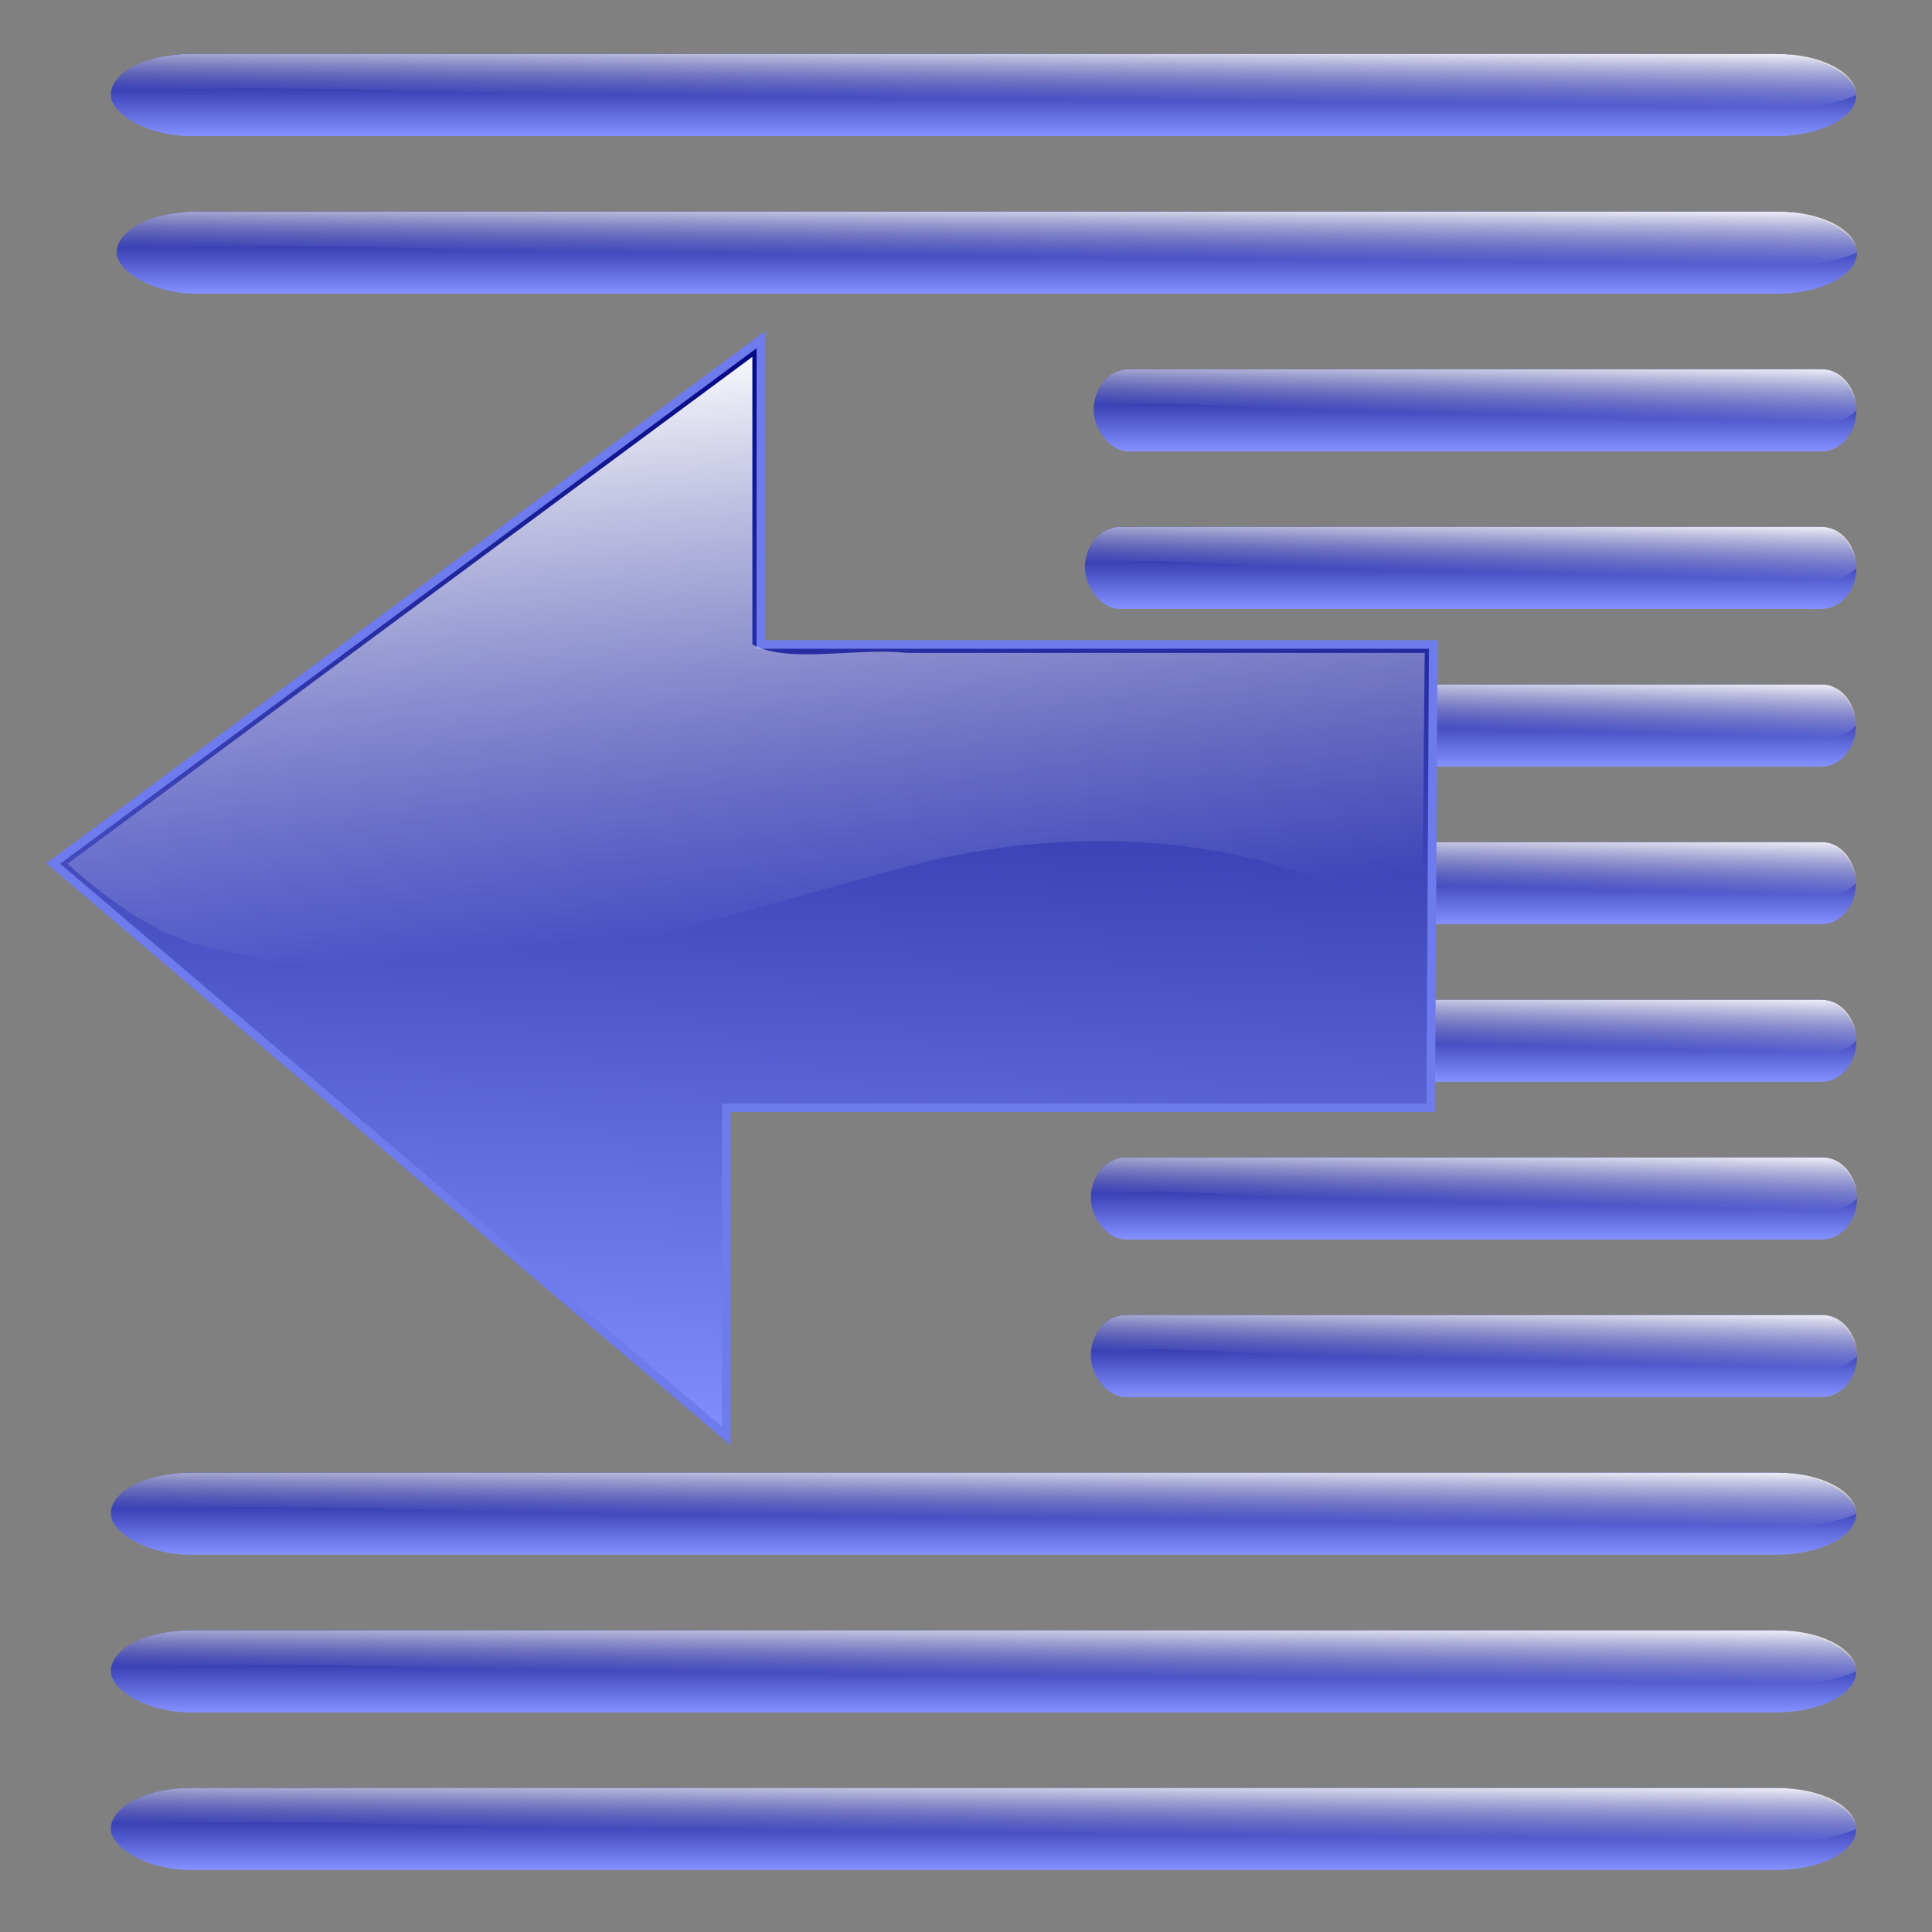 <?xml version="1.0" encoding="UTF-8" standalone="no"?>
<!-- Created with Inkscape (http://www.inkscape.org/) -->
<svg
   xmlns:dc="http://purl.org/dc/elements/1.1/"
   xmlns:cc="http://creativecommons.org/ns#"
   xmlns:rdf="http://www.w3.org/1999/02/22-rdf-syntax-ns#"
   xmlns:svg="http://www.w3.org/2000/svg"
   xmlns="http://www.w3.org/2000/svg"
   xmlns:xlink="http://www.w3.org/1999/xlink"
   xmlns:sodipodi="http://sodipodi.sourceforge.net/DTD/sodipodi-0.dtd"
   xmlns:inkscape="http://www.inkscape.org/namespaces/inkscape"
   id="svg2"
   sodipodi:version="0.32"
   inkscape:version="0.46"
   width="256"
   height="256"
   version="1.0"
   sodipodi:docname="copy of indent.svg"
   inkscape:output_extension="org.inkscape.output.svg.inkscape">
  <rect width="100%" height="100%" fill="#808080" stroke="none"/>
  <defs
     id="defs5">
    <linearGradient
       id="linearGradient3200">
      <stop
         style="stop-color:#ffffff;stop-opacity:0"
         offset="0"
         id="stop3202" />
      <stop
         style="stop-color:#ffffff;stop-opacity:0;"
         offset="1"
         id="stop3204" />
    </linearGradient>
    <linearGradient
       id="linearGradient3166">
      <stop
         id="stop3168"
         offset="0"
         style="stop-color:#ffffff;stop-opacity:1" />
      <stop
         id="stop3170"
         offset="1"
         style="stop-color:#ffffff;stop-opacity:0;" />
    </linearGradient>
    <linearGradient
       id="linearGradient3156">
      <stop
         style="stop-color:#00047d;stop-opacity:1;"
         offset="0"
         id="stop3158" />
      <stop
         style="stop-color:#8491ff;stop-opacity:1;"
         offset="1"
         id="stop3160" />
    </linearGradient>
    <inkscape:perspective
       sodipodi:type="inkscape:persp3d"
       inkscape:vp_x="0 : 526.18109 : 1"
       inkscape:vp_y="0 : 1000 : 0"
       inkscape:vp_z="744.09448 : 526.18109 : 1"
       inkscape:persp3d-origin="372.04724 : 350.78739 : 1"
       id="perspective9" />
    <linearGradient
       inkscape:collect="always"
       xlink:href="#linearGradient3156"
       id="linearGradient3182"
       gradientUnits="userSpaceOnUse"
       x1="134.474"
       y1="14.904"
       x2="139.682"
       y2="150.849" />
    <linearGradient
       inkscape:collect="always"
       xlink:href="#linearGradient3166"
       id="linearGradient3184"
       gradientUnits="userSpaceOnUse"
       x1="134.474"
       y1="19.126"
       x2="128.794"
       y2="87.879" />
    <linearGradient
       inkscape:collect="always"
       xlink:href="#linearGradient3156"
       id="linearGradient3213"
       gradientUnits="userSpaceOnUse"
       x1="120.349"
       y1="5.583"
       x2="120.349"
       y2="26.777" />
    <linearGradient
       inkscape:collect="always"
       xlink:href="#linearGradient3166"
       id="linearGradient3215"
       gradientUnits="userSpaceOnUse"
       x1="138.005"
       y1="2.645"
       x2="137.71"
       y2="17.386" />
    <linearGradient
       inkscape:collect="always"
       xlink:href="#linearGradient3156"
       id="linearGradient3223"
       gradientUnits="userSpaceOnUse"
       x1="120.349"
       y1="5.583"
       x2="120.349"
       y2="26.777" />
    <linearGradient
       inkscape:collect="always"
       xlink:href="#linearGradient3166"
       id="linearGradient3225"
       gradientUnits="userSpaceOnUse"
       x1="138.005"
       y1="2.645"
       x2="137.71"
       y2="17.386" />
    <linearGradient
       inkscape:collect="always"
       xlink:href="#linearGradient3156"
       id="linearGradient3233"
       gradientUnits="userSpaceOnUse"
       x1="120.349"
       y1="5.583"
       x2="120.349"
       y2="26.777" />
    <linearGradient
       inkscape:collect="always"
       xlink:href="#linearGradient3166"
       id="linearGradient3235"
       gradientUnits="userSpaceOnUse"
       x1="138.005"
       y1="2.645"
       x2="137.71"
       y2="17.386" />
    <linearGradient
       inkscape:collect="always"
       xlink:href="#linearGradient3156"
       id="linearGradient3243"
       gradientUnits="userSpaceOnUse"
       x1="120.349"
       y1="5.583"
       x2="120.349"
       y2="26.777" />
    <linearGradient
       inkscape:collect="always"
       xlink:href="#linearGradient3166"
       id="linearGradient3245"
       gradientUnits="userSpaceOnUse"
       x1="138.005"
       y1="2.645"
       x2="137.71"
       y2="17.386" />
    <linearGradient
       inkscape:collect="always"
       xlink:href="#linearGradient3156"
       id="linearGradient3271"
       gradientUnits="userSpaceOnUse"
       x1="120.349"
       y1="5.583"
       x2="120.349"
       y2="26.777" />
    <linearGradient
       inkscape:collect="always"
       xlink:href="#linearGradient3166"
       id="linearGradient3273"
       gradientUnits="userSpaceOnUse"
       x1="138.005"
       y1="2.645"
       x2="137.71"
       y2="17.386" />
    <linearGradient
       inkscape:collect="always"
       xlink:href="#linearGradient3156"
       id="linearGradient3275"
       gradientUnits="userSpaceOnUse"
       x1="120.349"
       y1="5.583"
       x2="120.349"
       y2="26.777" />
    <linearGradient
       inkscape:collect="always"
       xlink:href="#linearGradient3166"
       id="linearGradient3277"
       gradientUnits="userSpaceOnUse"
       x1="138.005"
       y1="2.645"
       x2="137.71"
       y2="17.386" />
    <linearGradient
       inkscape:collect="always"
       xlink:href="#linearGradient3156"
       id="linearGradient3279"
       gradientUnits="userSpaceOnUse"
       x1="120.349"
       y1="5.583"
       x2="120.349"
       y2="26.777" />
    <linearGradient
       inkscape:collect="always"
       xlink:href="#linearGradient3166"
       id="linearGradient3281"
       gradientUnits="userSpaceOnUse"
       x1="138.005"
       y1="2.645"
       x2="137.71"
       y2="17.386" />
    <linearGradient
       inkscape:collect="always"
       xlink:href="#linearGradient3156"
       id="linearGradient3283"
       gradientUnits="userSpaceOnUse"
       x1="120.349"
       y1="5.583"
       x2="120.349"
       y2="26.777" />
    <linearGradient
       inkscape:collect="always"
       xlink:href="#linearGradient3166"
       id="linearGradient3285"
       gradientUnits="userSpaceOnUse"
       x1="138.005"
       y1="2.645"
       x2="137.71"
       y2="17.386" />
    <linearGradient
       inkscape:collect="always"
       xlink:href="#linearGradient3156"
       id="linearGradient3311"
       gradientUnits="userSpaceOnUse"
       x1="120.349"
       y1="5.583"
       x2="120.349"
       y2="26.777" />
    <linearGradient
       inkscape:collect="always"
       xlink:href="#linearGradient3166"
       id="linearGradient3313"
       gradientUnits="userSpaceOnUse"
       x1="138.005"
       y1="2.645"
       x2="137.71"
       y2="17.386" />
    <linearGradient
       inkscape:collect="always"
       xlink:href="#linearGradient3156"
       id="linearGradient3315"
       gradientUnits="userSpaceOnUse"
       x1="120.349"
       y1="5.583"
       x2="120.349"
       y2="26.777" />
    <linearGradient
       inkscape:collect="always"
       xlink:href="#linearGradient3166"
       id="linearGradient3317"
       gradientUnits="userSpaceOnUse"
       x1="138.005"
       y1="2.645"
       x2="137.71"
       y2="17.386" />
    <linearGradient
       inkscape:collect="always"
       xlink:href="#linearGradient3156"
       id="linearGradient3319"
       gradientUnits="userSpaceOnUse"
       x1="120.349"
       y1="5.583"
       x2="120.349"
       y2="26.777" />
    <linearGradient
       inkscape:collect="always"
       xlink:href="#linearGradient3166"
       id="linearGradient3321"
       gradientUnits="userSpaceOnUse"
       x1="138.005"
       y1="2.645"
       x2="137.71"
       y2="17.386" />
    <linearGradient
       inkscape:collect="always"
       xlink:href="#linearGradient3156"
       id="linearGradient3323"
       gradientUnits="userSpaceOnUse"
       x1="120.349"
       y1="5.583"
       x2="120.349"
       y2="26.777" />
    <linearGradient
       inkscape:collect="always"
       xlink:href="#linearGradient3166"
       id="linearGradient3325"
       gradientUnits="userSpaceOnUse"
       x1="138.005"
       y1="2.645"
       x2="137.71"
       y2="17.386" />
    <linearGradient
       y2="-7.475"
       x2="16.093"
       y1="-7.475"
       x1="13.515"
       spreadMethod="reflect"
       gradientUnits="userSpaceOnUse"
       id="linearGradient3290"
       xlink:href="#linearGradient3578"
       inkscape:collect="always" />
    <linearGradient
       gradientTransform="matrix(0.458,0,0,0.458,12.358,81.059)"
       y2="50.574"
       x2="215.891"
       y1="113.364"
       x1="155.814"
       spreadMethod="reflect"
       gradientUnits="userSpaceOnUse"
       id="linearGradient3403"
       xlink:href="#linearGradient3369"
       inkscape:collect="always" />
    <linearGradient
       y2="78.618"
       x2="-79.283"
       y1="145.672"
       x1="-81.182"
       gradientUnits="userSpaceOnUse"
       id="linearGradient3397"
       xlink:href="#linearGradient3387"
       inkscape:collect="always" />
    <linearGradient
       gradientUnits="userSpaceOnUse"
       y2="78.618"
       x2="-79.283"
       y1="145.672"
       x1="-81.182"
       id="linearGradient3393"
       xlink:href="#linearGradient3387"
       inkscape:collect="always" />
    <linearGradient
       spreadMethod="reflect"
       gradientUnits="userSpaceOnUse"
       y2="50.574"
       x2="215.891"
       y1="113.364"
       x1="155.814"
       id="linearGradient3375"
       xlink:href="#linearGradient3369"
       inkscape:collect="always" />
    <linearGradient
       y2="-7.475"
       x2="16.093"
       y1="-7.475"
       x1="13.515"
       spreadMethod="reflect"
       gradientUnits="userSpaceOnUse"
       id="linearGradient2595"
       xlink:href="#linearGradient3578"
       inkscape:collect="always" />
    <linearGradient
       y2="-7.475"
       x2="16.093"
       y1="-7.475"
       x1="13.515"
       spreadMethod="reflect"
       gradientUnits="userSpaceOnUse"
       id="linearGradient2593"
       xlink:href="#linearGradient3578"
       inkscape:collect="always" />
    <linearGradient
       y2="-7.475"
       x2="16.093"
       y1="-7.475"
       x1="13.515"
       spreadMethod="reflect"
       gradientUnits="userSpaceOnUse"
       id="linearGradient2591"
       xlink:href="#linearGradient3578"
       inkscape:collect="always" />
    <linearGradient
       y2="-7.475"
       x2="16.093"
       y1="-7.475"
       x1="13.515"
       spreadMethod="reflect"
       gradientUnits="userSpaceOnUse"
       id="linearGradient2589"
       xlink:href="#linearGradient3578"
       inkscape:collect="always" />
    <linearGradient
       y2="-7.475"
       x2="16.093"
       y1="-7.475"
       x1="13.515"
       spreadMethod="reflect"
       gradientUnits="userSpaceOnUse"
       id="linearGradient2587"
       xlink:href="#linearGradient3578"
       inkscape:collect="always" />
    <linearGradient
       y2="-7.475"
       x2="16.093"
       y1="-7.475"
       x1="13.515"
       spreadMethod="reflect"
       gradientUnits="userSpaceOnUse"
       id="linearGradient2585"
       xlink:href="#linearGradient3578"
       inkscape:collect="always" />
    <linearGradient
       y2="-7.475"
       x2="16.093"
       y1="-7.475"
       x1="13.515"
       spreadMethod="reflect"
       gradientUnits="userSpaceOnUse"
       id="linearGradient2583"
       xlink:href="#linearGradient3578"
       inkscape:collect="always" />
    <linearGradient
       y2="-7.475"
       x2="16.093"
       y1="-7.475"
       x1="13.515"
       spreadMethod="reflect"
       gradientUnits="userSpaceOnUse"
       id="linearGradient2581"
       xlink:href="#linearGradient3578"
       inkscape:collect="always" />
    <linearGradient
       y2="-7.475"
       x2="16.093"
       y1="-7.475"
       x1="13.515"
       spreadMethod="reflect"
       gradientUnits="userSpaceOnUse"
       id="linearGradient2579"
       xlink:href="#linearGradient3578"
       inkscape:collect="always" />
    <linearGradient
       y2="-7.475"
       x2="16.093"
       y1="-7.475"
       x1="13.515"
       spreadMethod="reflect"
       gradientUnits="userSpaceOnUse"
       id="linearGradient2577"
       xlink:href="#linearGradient3578"
       inkscape:collect="always" />
    <linearGradient
       y2="-7.475"
       x2="16.093"
       y1="-7.475"
       x1="13.515"
       spreadMethod="reflect"
       gradientUnits="userSpaceOnUse"
       id="linearGradient2575"
       xlink:href="#linearGradient3578"
       inkscape:collect="always" />
    <linearGradient
       y2="-7.475"
       x2="16.093"
       y1="-7.475"
       x1="13.515"
       spreadMethod="reflect"
       gradientUnits="userSpaceOnUse"
       id="linearGradient2573"
       xlink:href="#linearGradient3578"
       inkscape:collect="always" />
    <linearGradient
       y2="-7.475"
       x2="16.093"
       y1="-7.475"
       x1="13.515"
       spreadMethod="reflect"
       gradientUnits="userSpaceOnUse"
       id="linearGradient2571"
       xlink:href="#linearGradient3578"
       inkscape:collect="always" />
    <linearGradient
       y2="-7.475"
       x2="16.093"
       y1="-7.475"
       x1="13.515"
       spreadMethod="reflect"
       gradientUnits="userSpaceOnUse"
       id="linearGradient2569"
       xlink:href="#linearGradient3578"
       inkscape:collect="always" />
    <linearGradient
       y2="-7.475"
       x2="16.093"
       y1="-7.475"
       x1="13.515"
       spreadMethod="reflect"
       gradientUnits="userSpaceOnUse"
       id="linearGradient2567"
       xlink:href="#linearGradient3578"
       inkscape:collect="always" />
    <linearGradient
       y2="-7.475"
       x2="16.093"
       y1="-7.475"
       x1="13.515"
       spreadMethod="reflect"
       gradientUnits="userSpaceOnUse"
       id="linearGradient2565"
       xlink:href="#linearGradient3578"
       inkscape:collect="always" />
    <linearGradient
       y2="-7.475"
       x2="16.093"
       y1="-7.475"
       x1="13.515"
       spreadMethod="reflect"
       gradientUnits="userSpaceOnUse"
       id="linearGradient2563"
       xlink:href="#linearGradient3578"
       inkscape:collect="always" />
    <linearGradient
       y2="-7.475"
       x2="16.093"
       y1="-7.475"
       x1="13.515"
       spreadMethod="reflect"
       gradientUnits="userSpaceOnUse"
       id="linearGradient2561"
       xlink:href="#linearGradient3578"
       inkscape:collect="always" />
    <linearGradient
       y2="-7.475"
       x2="16.093"
       y1="-7.475"
       x1="13.515"
       spreadMethod="reflect"
       gradientUnits="userSpaceOnUse"
       id="linearGradient2559"
       xlink:href="#linearGradient3578"
       inkscape:collect="always" />
    <linearGradient
       y2="-7.475"
       x2="16.093"
       y1="-7.475"
       x1="13.515"
       spreadMethod="reflect"
       gradientUnits="userSpaceOnUse"
       id="linearGradient2557"
       xlink:href="#linearGradient3578"
       inkscape:collect="always" />
    <linearGradient
       y2="-7.475"
       x2="16.093"
       y1="-7.475"
       x1="13.515"
       spreadMethod="reflect"
       gradientUnits="userSpaceOnUse"
       id="linearGradient2555"
       xlink:href="#linearGradient3578"
       inkscape:collect="always" />
    <linearGradient
       y2="-7.475"
       x2="16.093"
       y1="-7.475"
       x1="13.515"
       spreadMethod="reflect"
       gradientUnits="userSpaceOnUse"
       id="linearGradient2553"
       xlink:href="#linearGradient3578"
       inkscape:collect="always" />
    <linearGradient
       y2="-7.475"
       x2="16.093"
       y1="-7.475"
       x1="13.515"
       spreadMethod="reflect"
       gradientUnits="userSpaceOnUse"
       id="linearGradient2551"
       xlink:href="#linearGradient3578"
       inkscape:collect="always" />
    <linearGradient
       y2="-7.475"
       x2="16.093"
       y1="-2.21"
       x1="15.65"
       spreadMethod="reflect"
       gradientUnits="userSpaceOnUse"
       id="linearGradient3610"
       xlink:href="#linearGradient3578"
       inkscape:collect="always" />
    <linearGradient
       y2="-7.475"
       x2="16.093"
       y1="-6.409"
       x1="10.621"
       spreadMethod="reflect"
       gradientUnits="userSpaceOnUse"
       id="linearGradient3608"
       xlink:href="#linearGradient3578"
       inkscape:collect="always" />
    <linearGradient
       y2="-1.513"
       x2="9.718"
       y1="-5.887"
       x1="11.187"
       spreadMethod="reflect"
       gradientUnits="userSpaceOnUse"
       id="linearGradient3606"
       xlink:href="#linearGradient3578"
       inkscape:collect="always" />
    <linearGradient
       y2="-4.516"
       x2="12.916"
       y1="-3.754"
       x1="7.771"
       spreadMethod="reflect"
       gradientUnits="userSpaceOnUse"
       id="linearGradient3604"
       xlink:href="#linearGradient3578"
       inkscape:collect="always" />
    <linearGradient
       y2="-3.733"
       x2="14.94"
       y1="-2.275"
       x1="17.083"
       spreadMethod="reflect"
       gradientUnits="userSpaceOnUse"
       id="linearGradient3602"
       xlink:href="#linearGradient3578"
       inkscape:collect="always" />
    <linearGradient
       y2="-1.992"
       x2="17.377"
       y1="-6.256"
       x1="15.582"
       spreadMethod="reflect"
       gradientUnits="userSpaceOnUse"
       id="linearGradient3600"
       xlink:href="#linearGradient3578"
       inkscape:collect="always" />
    <linearGradient
       y2="-7.475"
       x2="16.093"
       y1="-10.978"
       x1="16.691"
       spreadMethod="reflect"
       gradientUnits="userSpaceOnUse"
       id="linearGradient3598"
       xlink:href="#linearGradient3578"
       inkscape:collect="always" />
    <linearGradient
       y2="-11.199"
       x2="11.132"
       y1="-11.391"
       x1="16.387"
       spreadMethod="reflect"
       gradientUnits="userSpaceOnUse"
       id="linearGradient3596"
       xlink:href="#linearGradient3578"
       inkscape:collect="always" />
    <linearGradient
       y2="-2.688"
       x2="8.696"
       y1="-11.587"
       x1="12.035"
       spreadMethod="reflect"
       gradientUnits="userSpaceOnUse"
       id="linearGradient3594"
       xlink:href="#linearGradient3578"
       inkscape:collect="always" />
    <linearGradient
       y2="-5.778"
       x2="11.372"
       y1="-10.151"
       x1="12.906"
       spreadMethod="reflect"
       gradientUnits="userSpaceOnUse"
       id="linearGradient3592"
       xlink:href="#linearGradient3578"
       inkscape:collect="always" />
    <linearGradient
       y2="-6.953"
       x2="17.747"
       y1="-5.908"
       x1="16.387"
       spreadMethod="reflect"
       gradientUnits="userSpaceOnUse"
       id="linearGradient3590"
       xlink:href="#linearGradient3578"
       inkscape:collect="always" />
    <linearGradient
       y2="-8.019"
       x2="17.075"
       y1="-7.475"
       x1="13.515"
       spreadMethod="reflect"
       gradientUnits="userSpaceOnUse"
       id="linearGradient3588"
       xlink:href="#linearGradient3578"
       inkscape:collect="always" />
    <linearGradient
       y2="-6.583"
       x2="18.617"
       y1="-5.212"
       x1="16.909"
       spreadMethod="reflect"
       gradientUnits="userSpaceOnUse"
       id="linearGradient3586"
       xlink:href="#linearGradient3578"
       inkscape:collect="always" />
    <linearGradient
       spreadMethod="reflect"
       gradientUnits="userSpaceOnUse"
       y2="-7.475"
       x2="16.093"
       y1="-7.475"
       x1="13.515"
       id="linearGradient3584"
       xlink:href="#linearGradient3578"
       inkscape:collect="always" />
    <inkscape:perspective
       sodipodi:type="inkscape:persp3d"
       inkscape:vp_x="0 : 128 : 1"
       inkscape:vp_y="0 : 1000 : 0"
       inkscape:vp_z="256 : 128 : 1"
       inkscape:persp3d-origin="128 : 85.333333 : 1"
       id="perspective2503" />
    <linearGradient
       id="linearGradient3578">
      <stop
         id="stop3580"
         offset="0"
         style="stop-color:#000000;stop-opacity:1;" />
      <stop
         id="stop3582"
         offset="1"
         style="stop-color:#fffcfc;stop-opacity:1;" />
    </linearGradient>
    <linearGradient
       id="linearGradient3369"
       inkscape:collect="always">
      <stop
         id="stop3371"
         offset="0"
         style="stop-color:#6465df;stop-opacity:1" />
      <stop
         id="stop3373"
         offset="1"
         style="stop-color:#ffffff;stop-opacity:1" />
    </linearGradient>
    <linearGradient
       id="linearGradient3387"
       inkscape:collect="always">
      <stop
         id="stop3389"
         offset="0"
         style="stop-color:#000000;stop-opacity:1;" />
      <stop
         id="stop3391"
         offset="1"
         style="stop-color:#ffffff;stop-opacity:1" />
    </linearGradient>
    <linearGradient
       inkscape:collect="always"
       xlink:href="#linearGradient3156"
       id="linearGradient2584"
       gradientUnits="userSpaceOnUse"
       x1="134.474"
       y1="14.904"
       x2="139.682"
       y2="150.849" />
    <linearGradient
       inkscape:collect="always"
       xlink:href="#linearGradient3166"
       id="linearGradient2586"
       gradientUnits="userSpaceOnUse"
       x1="134.474"
       y1="19.126"
       x2="128.794"
       y2="87.879" />
  </defs>
  <sodipodi:namedview
     inkscape:window-height="1025"
     inkscape:window-width="1680"
     inkscape:pageshadow="2"
     inkscape:pageopacity="0.0"
     guidetolerance="10.0"
     gridtolerance="10.0"
     objecttolerance="10.0"
     borderopacity="1.0"
     bordercolor="#666666"
     pagecolor="#ffffff"
     id="base"
     showgrid="false"
     inkscape:zoom="2.58"
     inkscape:cx="128"
     inkscape:cy="128"
     inkscape:window-x="-5"
     inkscape:window-y="0"
     inkscape:current-layer="svg2" />
  <g
     id="g2588">
    <g
       transform="matrix(1,0,0,0.514,2.326,4.268)"
       id="g3209">
      <rect
         style="opacity:1;fill:url(#linearGradient3213);fill-opacity:1;stroke:none;stroke-width:6.6;stroke-linecap:round;stroke-linejoin:round;stroke-miterlimit:4;stroke-dasharray:none;stroke-dashoffset:0;stroke-opacity:1"
         id="rect3186"
         width="231.283"
         height="21.186"
         x="12.359"
         y="5.591"
         ry="10.593" />
      <path
         style="fill:url(#linearGradient3215);fill-opacity:1;stroke:none;stroke-width:6.6;stroke-linecap:round;stroke-linejoin:round;stroke-miterlimit:4;stroke-dashoffset:0;stroke-opacity:1"
         d="M 22.952,5.591 L 233.048,5.591 C 238.917,5.591 243.641,10.315 243.641,16.184 C 224.407,34.214 33.659,7.76 12.359,16.184 C 12.359,10.315 17.083,5.591 22.952,5.591 z"
         id="rect3196"
         sodipodi:nodetypes="ccccc" />
    </g>
    <g
       id="g3217"
       transform="matrix(0.997,0,0,0.514,3.142,25.155)">
      <rect
         ry="10.593"
         y="5.591"
         x="12.359"
         height="21.186"
         width="231.283"
         id="rect3219"
         style="opacity:1;fill:url(#linearGradient3223);fill-opacity:1;stroke:none;stroke-width:6.6;stroke-linecap:round;stroke-linejoin:round;stroke-miterlimit:4;stroke-dasharray:none;stroke-dashoffset:0;stroke-opacity:1" />
      <path
         sodipodi:nodetypes="ccccc"
         id="path3221"
         d="M 22.952,5.591 L 233.048,5.591 C 238.917,5.591 243.641,10.315 243.641,16.184 C 224.407,34.214 33.659,7.76 12.359,16.184 C 12.359,10.315 17.083,5.591 22.952,5.591 z"
         style="fill:url(#linearGradient3225);fill-opacity:1;stroke:none;stroke-width:6.6;stroke-linecap:round;stroke-linejoin:round;stroke-miterlimit:4;stroke-dashoffset:0;stroke-opacity:1" />
    </g>
    <g
       transform="matrix(0.437,0,0,0.514,139.517,46.043)"
       id="g3227">
      <rect
         style="opacity:1;fill:url(#linearGradient3233);fill-opacity:1;stroke:none;stroke-width:6.6;stroke-linecap:round;stroke-linejoin:round;stroke-miterlimit:4;stroke-dasharray:none;stroke-dashoffset:0;stroke-opacity:1"
         id="rect3229"
         width="231.283"
         height="21.186"
         x="12.359"
         y="5.591"
         ry="10.593" />
      <path
         style="fill:url(#linearGradient3235);fill-opacity:1;stroke:none;stroke-width:6.6;stroke-linecap:round;stroke-linejoin:round;stroke-miterlimit:4;stroke-dashoffset:0;stroke-opacity:1"
         d="M 22.952,5.591 L 233.048,5.591 C 238.917,5.591 243.641,10.315 243.641,16.184 C 224.407,34.214 33.659,7.76 12.359,16.184 C 12.359,10.315 17.083,5.591 22.952,5.591 z"
         id="path3231"
         sodipodi:nodetypes="ccccc" />
    </g>
    <g
       id="g3237"
       transform="matrix(0.442,0,0,0.514,138.292,66.93)">
      <rect
         ry="10.593"
         y="5.591"
         x="12.359"
         height="21.186"
         width="231.283"
         id="rect3239"
         style="opacity:1;fill:url(#linearGradient3243);fill-opacity:1;stroke:none;stroke-width:6.6;stroke-linecap:round;stroke-linejoin:round;stroke-miterlimit:4;stroke-dasharray:none;stroke-dashoffset:0;stroke-opacity:1" />
      <path
         sodipodi:nodetypes="ccccc"
         id="path3241"
         d="M 22.952,5.591 L 233.048,5.591 C 238.917,5.591 243.641,10.315 243.641,16.184 C 224.407,34.214 33.659,7.76 12.359,16.184 C 12.359,10.315 17.083,5.591 22.952,5.591 z"
         style="fill:url(#linearGradient3245);fill-opacity:1;stroke:none;stroke-width:6.6;stroke-linecap:round;stroke-linejoin:round;stroke-miterlimit:4;stroke-dashoffset:0;stroke-opacity:1" />
    </g>
    <g
       id="g3247"
       transform="matrix(0.43,0,0,0.514,141.15,87.818)">
      <rect
         ry="10.593"
         y="5.591"
         x="12.359"
         height="21.186"
         width="231.283"
         id="rect3249"
         style="opacity:1;fill:url(#linearGradient3271);fill-opacity:1;stroke:none;stroke-width:6.6;stroke-linecap:round;stroke-linejoin:round;stroke-miterlimit:4;stroke-dasharray:none;stroke-dashoffset:0;stroke-opacity:1" />
      <path
         sodipodi:nodetypes="ccccc"
         id="path3251"
         d="M 22.952,5.591 L 233.048,5.591 C 238.917,5.591 243.641,10.315 243.641,16.184 C 224.407,34.214 33.659,7.76 12.359,16.184 C 12.359,10.315 17.083,5.591 22.952,5.591 z"
         style="fill:url(#linearGradient3273);fill-opacity:1;stroke:none;stroke-width:6.6;stroke-linecap:round;stroke-linejoin:round;stroke-miterlimit:4;stroke-dashoffset:0;stroke-opacity:1" />
    </g>
    <g
       transform="matrix(0.43,0,0,0.514,141.15,108.705)"
       id="g3253">
      <rect
         style="opacity:1;fill:url(#linearGradient3275);fill-opacity:1;stroke:none;stroke-width:6.6;stroke-linecap:round;stroke-linejoin:round;stroke-miterlimit:4;stroke-dasharray:none;stroke-dashoffset:0;stroke-opacity:1"
         id="rect3255"
         width="231.283"
         height="21.186"
         x="12.359"
         y="5.591"
         ry="10.593" />
      <path
         style="fill:url(#linearGradient3277);fill-opacity:1;stroke:none;stroke-width:6.6;stroke-linecap:round;stroke-linejoin:round;stroke-miterlimit:4;stroke-dashoffset:0;stroke-opacity:1"
         d="M 22.952,5.591 L 233.048,5.591 C 238.917,5.591 243.641,10.315 243.641,16.184 C 224.407,34.214 33.659,7.76 12.359,16.184 C 12.359,10.315 17.083,5.591 22.952,5.591 z"
         id="path3257"
         sodipodi:nodetypes="ccccc" />
    </g>
    <g
       id="g3259"
       transform="matrix(0.442,0,0,0.514,138.292,129.592)">
      <rect
         ry="10.593"
         y="5.591"
         x="12.359"
         height="21.186"
         width="231.283"
         id="rect3261"
         style="opacity:1;fill:url(#linearGradient3279);fill-opacity:1;stroke:none;stroke-width:6.6;stroke-linecap:round;stroke-linejoin:round;stroke-miterlimit:4;stroke-dasharray:none;stroke-dashoffset:0;stroke-opacity:1" />
      <path
         sodipodi:nodetypes="ccccc"
         id="path3263"
         d="M 22.952,5.591 L 233.048,5.591 C 238.917,5.591 243.641,10.315 243.641,16.184 C 224.407,34.214 33.659,7.76 12.359,16.184 C 12.359,10.315 17.083,5.591 22.952,5.591 z"
         style="fill:url(#linearGradient3281);fill-opacity:1;stroke:none;stroke-width:6.6;stroke-linecap:round;stroke-linejoin:round;stroke-miterlimit:4;stroke-dashoffset:0;stroke-opacity:1" />
    </g>
    <g
       transform="matrix(0.439,0,0,0.514,139.109,150.48)"
       id="g3265">
      <rect
         style="opacity:1;fill:url(#linearGradient3283);fill-opacity:1;stroke:none;stroke-width:6.6;stroke-linecap:round;stroke-linejoin:round;stroke-miterlimit:4;stroke-dasharray:none;stroke-dashoffset:0;stroke-opacity:1"
         id="rect3267"
         width="231.283"
         height="21.186"
         x="12.359"
         y="5.591"
         ry="10.593" />
      <path
         style="fill:url(#linearGradient3285);fill-opacity:1;stroke:none;stroke-width:6.6;stroke-linecap:round;stroke-linejoin:round;stroke-miterlimit:4;stroke-dashoffset:0;stroke-opacity:1"
         d="M 22.952,5.591 L 233.048,5.591 C 238.917,5.591 243.641,10.315 243.641,16.184 C 224.407,34.214 33.659,7.76 12.359,16.184 C 12.359,10.315 17.083,5.591 22.952,5.591 z"
         id="path3269"
         sodipodi:nodetypes="ccccc" />
    </g>
    <g
       transform="matrix(0.439,0,0,0.514,139.109,171.367)"
       id="g3287">
      <rect
         style="opacity:1;fill:url(#linearGradient3311);fill-opacity:1;stroke:none;stroke-width:6.6;stroke-linecap:round;stroke-linejoin:round;stroke-miterlimit:4;stroke-dasharray:none;stroke-dashoffset:0;stroke-opacity:1"
         id="rect3289"
         width="231.283"
         height="21.186"
         x="12.359"
         y="5.591"
         ry="10.593" />
      <path
         style="fill:url(#linearGradient3313);fill-opacity:1;stroke:none;stroke-width:6.6;stroke-linecap:round;stroke-linejoin:round;stroke-miterlimit:4;stroke-dashoffset:0;stroke-opacity:1"
         d="M 22.952,5.591 L 233.048,5.591 C 238.917,5.591 243.641,10.315 243.641,16.184 C 224.407,34.214 33.659,7.76 12.359,16.184 C 12.359,10.315 17.083,5.591 22.952,5.591 z"
         id="path3291"
         sodipodi:nodetypes="ccccc" />
    </g>
    <g
       id="g3293"
       transform="matrix(1,0,0,0.514,2.326,192.254)">
      <rect
         ry="10.593"
         y="5.591"
         x="12.359"
         height="21.186"
         width="231.283"
         id="rect3295"
         style="opacity:1;fill:url(#linearGradient3315);fill-opacity:1;stroke:none;stroke-width:6.6;stroke-linecap:round;stroke-linejoin:round;stroke-miterlimit:4;stroke-dasharray:none;stroke-dashoffset:0;stroke-opacity:1" />
      <path
         sodipodi:nodetypes="ccccc"
         id="path3297"
         d="M 22.952,5.591 L 233.048,5.591 C 238.917,5.591 243.641,10.315 243.641,16.184 C 224.407,34.214 33.659,7.76 12.359,16.184 C 12.359,10.315 17.083,5.591 22.952,5.591 z"
         style="fill:url(#linearGradient3317);fill-opacity:1;stroke:none;stroke-width:6.6;stroke-linecap:round;stroke-linejoin:round;stroke-miterlimit:4;stroke-dashoffset:0;stroke-opacity:1" />
    </g>
    <g
       transform="matrix(1,0,0,0.514,2.326,213.142)"
       id="g3299">
      <rect
         style="opacity:1;fill:url(#linearGradient3319);fill-opacity:1;stroke:none;stroke-width:6.6;stroke-linecap:round;stroke-linejoin:round;stroke-miterlimit:4;stroke-dasharray:none;stroke-dashoffset:0;stroke-opacity:1"
         id="rect3301"
         width="231.283"
         height="21.186"
         x="12.359"
         y="5.591"
         ry="10.593" />
      <path
         style="fill:url(#linearGradient3321);fill-opacity:1;stroke:none;stroke-width:6.6;stroke-linecap:round;stroke-linejoin:round;stroke-miterlimit:4;stroke-dashoffset:0;stroke-opacity:1"
         d="M 22.952,5.591 L 233.048,5.591 C 238.917,5.591 243.641,10.315 243.641,16.184 C 224.407,34.214 33.659,7.76 12.359,16.184 C 12.359,10.315 17.083,5.591 22.952,5.591 z"
         id="path3303"
         sodipodi:nodetypes="ccccc" />
    </g>
    <g
       id="g3305"
       transform="matrix(1,0,0,0.514,2.326,234.029)">
      <rect
         ry="10.593"
         y="5.591"
         x="12.359"
         height="21.186"
         width="231.283"
         id="rect3307"
         style="opacity:1;fill:url(#linearGradient3323);fill-opacity:1;stroke:none;stroke-width:6.6;stroke-linecap:round;stroke-linejoin:round;stroke-miterlimit:4;stroke-dasharray:none;stroke-dashoffset:0;stroke-opacity:1" />
      <path
         sodipodi:nodetypes="ccccc"
         id="path3309"
         d="M 22.952,5.591 L 233.048,5.591 C 238.917,5.591 243.641,10.315 243.641,16.184 C 224.407,34.214 33.659,7.76 12.359,16.184 C 12.359,10.315 17.083,5.591 22.952,5.591 z"
         style="fill:url(#linearGradient3325);fill-opacity:1;stroke:none;stroke-width:6.6;stroke-linecap:round;stroke-linejoin:round;stroke-miterlimit:4;stroke-dashoffset:0;stroke-opacity:1" />
    </g>
    <g
       transform="matrix(-1.134,0,0,1.134,250.975,23.328)"
       id="g3178">
      <path
         style="fill:url(#linearGradient2584);fill-opacity:1;fill-rule:evenodd;stroke:#6e7bed;stroke-width:1px;stroke-linecap:butt;stroke-linejoin:miter;stroke-opacity:1"
         d="M 53.848,54.731 L 132.414,54.731 L 132.414,19.126 L 215.099,80.331 L 136.457,147.215 L 136.457,108.874 L 54.143,108.874 L 53.848,54.731 z"
         id="path2384"
         sodipodi:nodetypes="cccccccc" />
      <path
         style="fill:url(#linearGradient2586);fill-opacity:1;fill-rule:evenodd;stroke:none;stroke-width:1px;stroke-linecap:butt;stroke-linejoin:miter;stroke-opacity:1"
         d="M 133.406,54.719 C 129.388,57.034 121.087,55.066 115.406,55.719 C 95.219,55.719 75.031,55.719 54.844,55.719 C 54.948,66.573 55.052,77.427 55.156,88.281 C 73.427,76.289 96.718,75.32 117.312,81.218 C 142.225,87.91 168.352,97.451 194.285,90.675 C 201.83,89.652 207.835,85.332 213.438,80.375 C 186.76,60.625 160.083,40.875 133.406,21.125 C 133.406,32.323 133.406,43.521 133.406,54.719 z"
         id="path3164" />
    </g>
  </g>
  <g
     inkscape:label="1. réteg"
     id="layer1"
     transform="translate(-1.116,8.7715969e-2)">
    <g
       transform="translate(-3.285,0.891)"
       id="g3612">
      <g
         style="font-size:12px;font-style:normal;font-weight:normal;fill:url(#linearGradient3290);fill-opacity:1;stroke:none;stroke-width:1px;stroke-linecap:butt;stroke-linejoin:miter;stroke-opacity:1;font-family:Bitstream Vera Sans"
         id="g2650">
        <path
           d="M 16.188,-12.219 L 12.094,-12.188 L 12.801,-11.48 L 16.895,-11.512 L 16.188,-12.219 z"
           id="path2652"
           style="fill:url(#linearGradient2551);fill-opacity:1" />
        <path
           d="M 12.094,-12.188 L 8.75,-3.438 L 9.457,-2.73 L 12.801,-11.48 L 12.094,-12.188 z"
           id="path2654"
           style="fill:url(#linearGradient2553);fill-opacity:1" />
        <path
           d="M 14.75,-5.688 L 15.531,-3.469 L 16.238,-2.762 L 15.457,-4.98 L 14.75,-5.688 z"
           id="path2662"
           style="fill:url(#linearGradient2555);fill-opacity:1" />
        <path
           d="M 15.531,-3.469 L 15.531,-3.438 L 16.238,-2.73 L 16.238,-2.762 L 15.531,-3.469 z"
           id="path2664"
           style="fill:url(#linearGradient2557);fill-opacity:1" />
        <path
           d="M 17.92,-11.52 C 17.479,-11.961 16.896,-12.234 16.188,-12.219 L 16.895,-11.512 C 17.604,-11.527 18.186,-11.254 18.627,-10.812 L 17.92,-11.52 z"
           id="path2672"
           style="fill:url(#linearGradient2559);fill-opacity:1" />
        <path
           d="M 16.219,-11.969 C 16.818,-11.966 17.317,-11.726 17.7,-11.343 L 18.407,-10.636 C 18.024,-11.019 17.525,-11.259 16.926,-11.262 L 16.219,-11.969 z"
           id="path2674"
           style="fill:url(#linearGradient3598);fill-opacity:1" />
        <path
           d="M 17.7,-11.343 C 19.262,-9.781 18.899,-5.843 15.594,-5.906 L 16.301,-5.199 C 19.606,-5.136 19.969,-9.074 18.407,-10.636 L 17.7,-11.343 z"
           id="path2676"
           style="fill:url(#linearGradient2561);fill-opacity:1" />
        <path
           d="M 15.594,-5.906 L 16.375,-3.719 L 17.082,-3.012 L 16.301,-5.199 L 15.594,-5.906 z"
           id="path2678"
           style="fill:url(#linearGradient2563);fill-opacity:1" />
        <path
           d="M 16.375,-3.719 L 15.719,-3.719 L 16.426,-3.012 L 17.082,-3.012 L 16.375,-3.719 z"
           id="path2680"
           style="fill:url(#linearGradient2565);fill-opacity:1" />
        <path
           d="M 14.875,-5.969 L 10.562,-5.969 L 11.27,-5.262 L 15.582,-5.262 L 14.875,-5.969 z"
           id="path2684"
           style="fill:url(#linearGradient2567);fill-opacity:1" />
        <path
           d="M 10.562,-5.969 L 9.75,-3.75 L 10.457,-3.043 L 11.27,-5.262 L 10.562,-5.969 z"
           id="path2686"
           style="fill:url(#linearGradient2569);fill-opacity:1" />
        <path
           d="M 9.188,-3.75 L 12.281,-11.906 L 12.988,-11.199 L 9.895,-3.043 L 9.188,-3.75 z"
           id="path2690"
           style="fill:url(#linearGradient3594);fill-opacity:1" />
        <path
           d="M 10.812,-5.688 L 14.75,-5.688 L 15.457,-4.98 L 11.52,-4.98 L 10.812,-5.688 z"
           id="path2660"
           style="fill:url(#linearGradient3608);fill-opacity:1" />
        <path
           d="M 15.719,-3.719 L 14.875,-5.969 L 15.582,-5.262 L 16.426,-3.012 L 15.719,-3.719 z"
           id="path2682"
           style="fill:url(#linearGradient3610);fill-opacity:1" />
        <path
           d="M 9.75,-3.75 L 9.188,-3.75 L 9.895,-3.043 L 10.457,-3.043 L 9.75,-3.75 z"
           id="path2688"
           style="fill:url(#linearGradient2571);fill-opacity:1" />
        <path
           d="M 12.281,-11.906 L 16.219,-11.969 L 16.926,-11.262 L 12.988,-11.199 L 12.281,-11.906 z"
           id="path2692"
           style="fill:url(#linearGradient3596);fill-opacity:1" />
        <path
           d="M 13.594,-11.375 L 15.438,-6.438 L 16.145,-5.73 L 14.301,-10.668 L 13.594,-11.375 z"
           id="path2694"
           style="fill:url(#linearGradient2573);fill-opacity:1" />
        <path
           d="M 17.297,-10.695 C 16.872,-11.12 16.292,-11.392 15.594,-11.375 L 16.301,-10.668 C 17,-10.685 17.579,-10.413 18.004,-9.988 L 17.297,-10.695 z"
           id="path2698"
           style="fill:url(#linearGradient2575);fill-opacity:1" />
        <path
           d="M 15.594,-11.375 L 13.594,-11.375 L 14.301,-10.668 L 16.301,-10.668 L 15.594,-11.375 z"
           id="path2700"
           style="fill:url(#linearGradient2577);fill-opacity:1" />
        <path
           d="M 12.5,-11.25 L 10.719,-6.375 L 11.426,-5.668 L 13.207,-10.543 L 12.5,-11.25 z"
           id="path2702"
           style="fill:url(#linearGradient2579);fill-opacity:1" />
        <path
           d="M 10.719,-6.375 L 14.719,-6.312 L 15.426,-5.605 L 11.426,-5.668 L 10.719,-6.375 z"
           id="path2704"
           style="fill:url(#linearGradient2581);fill-opacity:1" />
        <path
           d="M 14.719,-6.312 L 12.969,-11.25 L 13.676,-10.543 L 15.426,-5.605 L 14.719,-6.312 z"
           id="path2706"
           style="fill:url(#linearGradient2583);fill-opacity:1" />
        <path
           d="M 12.969,-11.25 L 12.5,-11.25 L 13.207,-10.543 L 13.676,-10.543 L 12.969,-11.25 z"
           id="path2708"
           style="fill:url(#linearGradient2585);fill-opacity:1" />
        <path
           d="M 13.969,-11.125 L 15.562,-11.125 L 16.27,-10.418 L 14.676,-10.418 L 13.969,-11.125 z"
           id="path2710"
           style="fill:url(#linearGradient2587);fill-opacity:1" />
        <path
           d="M 15.562,-11.125 C 16.263,-11.142 16.808,-10.898 17.189,-10.517 L 17.896,-9.809 C 17.515,-10.191 16.97,-10.435 16.27,-10.418 L 15.562,-11.125 z"
           id="path2712"
           style="fill:url(#linearGradient2589);fill-opacity:1" />
        <path
           d="M 17.189,-10.517 C 18.416,-9.29 17.957,-6.644 15.594,-6.719 L 16.301,-6.012 C 18.665,-5.937 19.123,-8.583 17.896,-9.809 L 17.189,-10.517 z"
           id="path2714"
           style="fill:url(#linearGradient3588);fill-opacity:1" />
        <path
           d="M 15.594,-6.719 L 13.969,-11.125 L 14.676,-10.418 L 16.301,-6.012 L 15.594,-6.719 z"
           id="path2716"
           style="fill:url(#linearGradient2591);fill-opacity:1" />
        <path
           d="M 15.438,-6.438 C 18.435,-6.363 18.668,-9.323 17.297,-10.695 L 18.004,-9.988 C 19.375,-8.616 19.142,-5.656 16.145,-5.73 L 15.438,-6.438 z"
           id="path2696"
           style="fill:url(#linearGradient3590);fill-opacity:1" />
        <path
           d="M 11.156,-6.656 L 12.75,-11.031 L 13.457,-10.324 L 11.863,-5.949 L 11.156,-6.656 z"
           id="path2722"
           style="fill:url(#linearGradient3592);fill-opacity:1" />
        <path
           d="M 12.75,-11.031 L 14.375,-6.656 L 15.082,-5.949 L 13.457,-10.324 L 12.75,-11.031 z"
           id="path2718"
           style="fill:url(#linearGradient2593);fill-opacity:1" />
        <path
           d="M 14.375,-6.656 L 11.156,-6.656 L 11.863,-5.949 L 15.082,-5.949 L 14.375,-6.656 z"
           id="path2720"
           style="fill:url(#linearGradient2595);fill-opacity:1" />
        <path
           d="M 15.969,-5.688 C 19.235,-5.625 19.619,-9.821 17.92,-11.52 L 18.627,-10.812 C 20.326,-9.114 19.942,-4.918 16.676,-4.98 L 15.969,-5.688 z"
           id="path2670"
           style="fill:url(#linearGradient3586);fill-opacity:1" />
        <path
           d="M 16.781,-3.438 L 15.969,-5.688 L 16.676,-4.98 L 17.488,-2.73 L 16.781,-3.438 z"
           id="path2668"
           style="fill:url(#linearGradient3600);fill-opacity:1" />
        <path
           d="M 15.531,-3.438 L 16.781,-3.438 L 17.488,-2.73 L 16.238,-2.73 L 15.531,-3.438 z"
           id="path2666"
           style="fill:url(#linearGradient3602);fill-opacity:1" />
        <path
           d="M 8.75,-3.438 L 10,-3.438 L 10.707,-2.73 L 9.457,-2.73 L 8.75,-3.438 z"
           id="path2656"
           style="fill:url(#linearGradient3604);fill-opacity:1" />
        <path
           d="M 10,-3.438 L 10.812,-5.688 L 11.52,-4.98 L 10.707,-2.73 L 10,-3.438 z"
           id="path2658"
           style="fill:url(#linearGradient3606);fill-opacity:1" />
      </g>
      <path
         style="font-size:12px;font-style:normal;font-weight:normal;fill:#333333;fill-opacity:1;stroke:none;stroke-width:1px;stroke-linecap:butt;stroke-linejoin:miter;stroke-opacity:1;font-family:Bitstream Vera Sans"
         d="M 16.188,-12.175 L 12.094,-12.144 L 8.75,-3.394 L 10,-3.394 L 10.812,-5.644 L 14.75,-5.644 L 15.531,-3.425 L 15.531,-3.394 L 16.781,-3.394 L 15.969,-5.644 C 20.084,-5.565 19.623,-12.248 16.188,-12.175 z M 16.219,-11.925 C 19.263,-11.911 19.709,-5.784 15.594,-5.863 L 16.375,-3.675 L 15.719,-3.675 L 14.875,-5.925 L 10.562,-5.925 L 9.75,-3.706 L 9.187,-3.706 L 12.281,-11.863 L 16.219,-11.925 z M 13.594,-11.331 L 15.438,-6.394 C 19.363,-6.296 18.548,-11.404 15.594,-11.331 L 13.594,-11.331 z M 12.5,-11.206 L 10.719,-6.331 L 14.719,-6.269 L 12.969,-11.206 L 12.5,-11.206 z M 13.969,-11.081 L 15.562,-11.081 C 18.517,-11.154 18.692,-6.578 15.594,-6.675 L 13.969,-11.081 z M 12.75,-10.988 L 14.375,-6.613 L 11.156,-6.613 L 12.75,-10.988 z"
         id="path2505" />
    </g>
  </g>
</svg>
